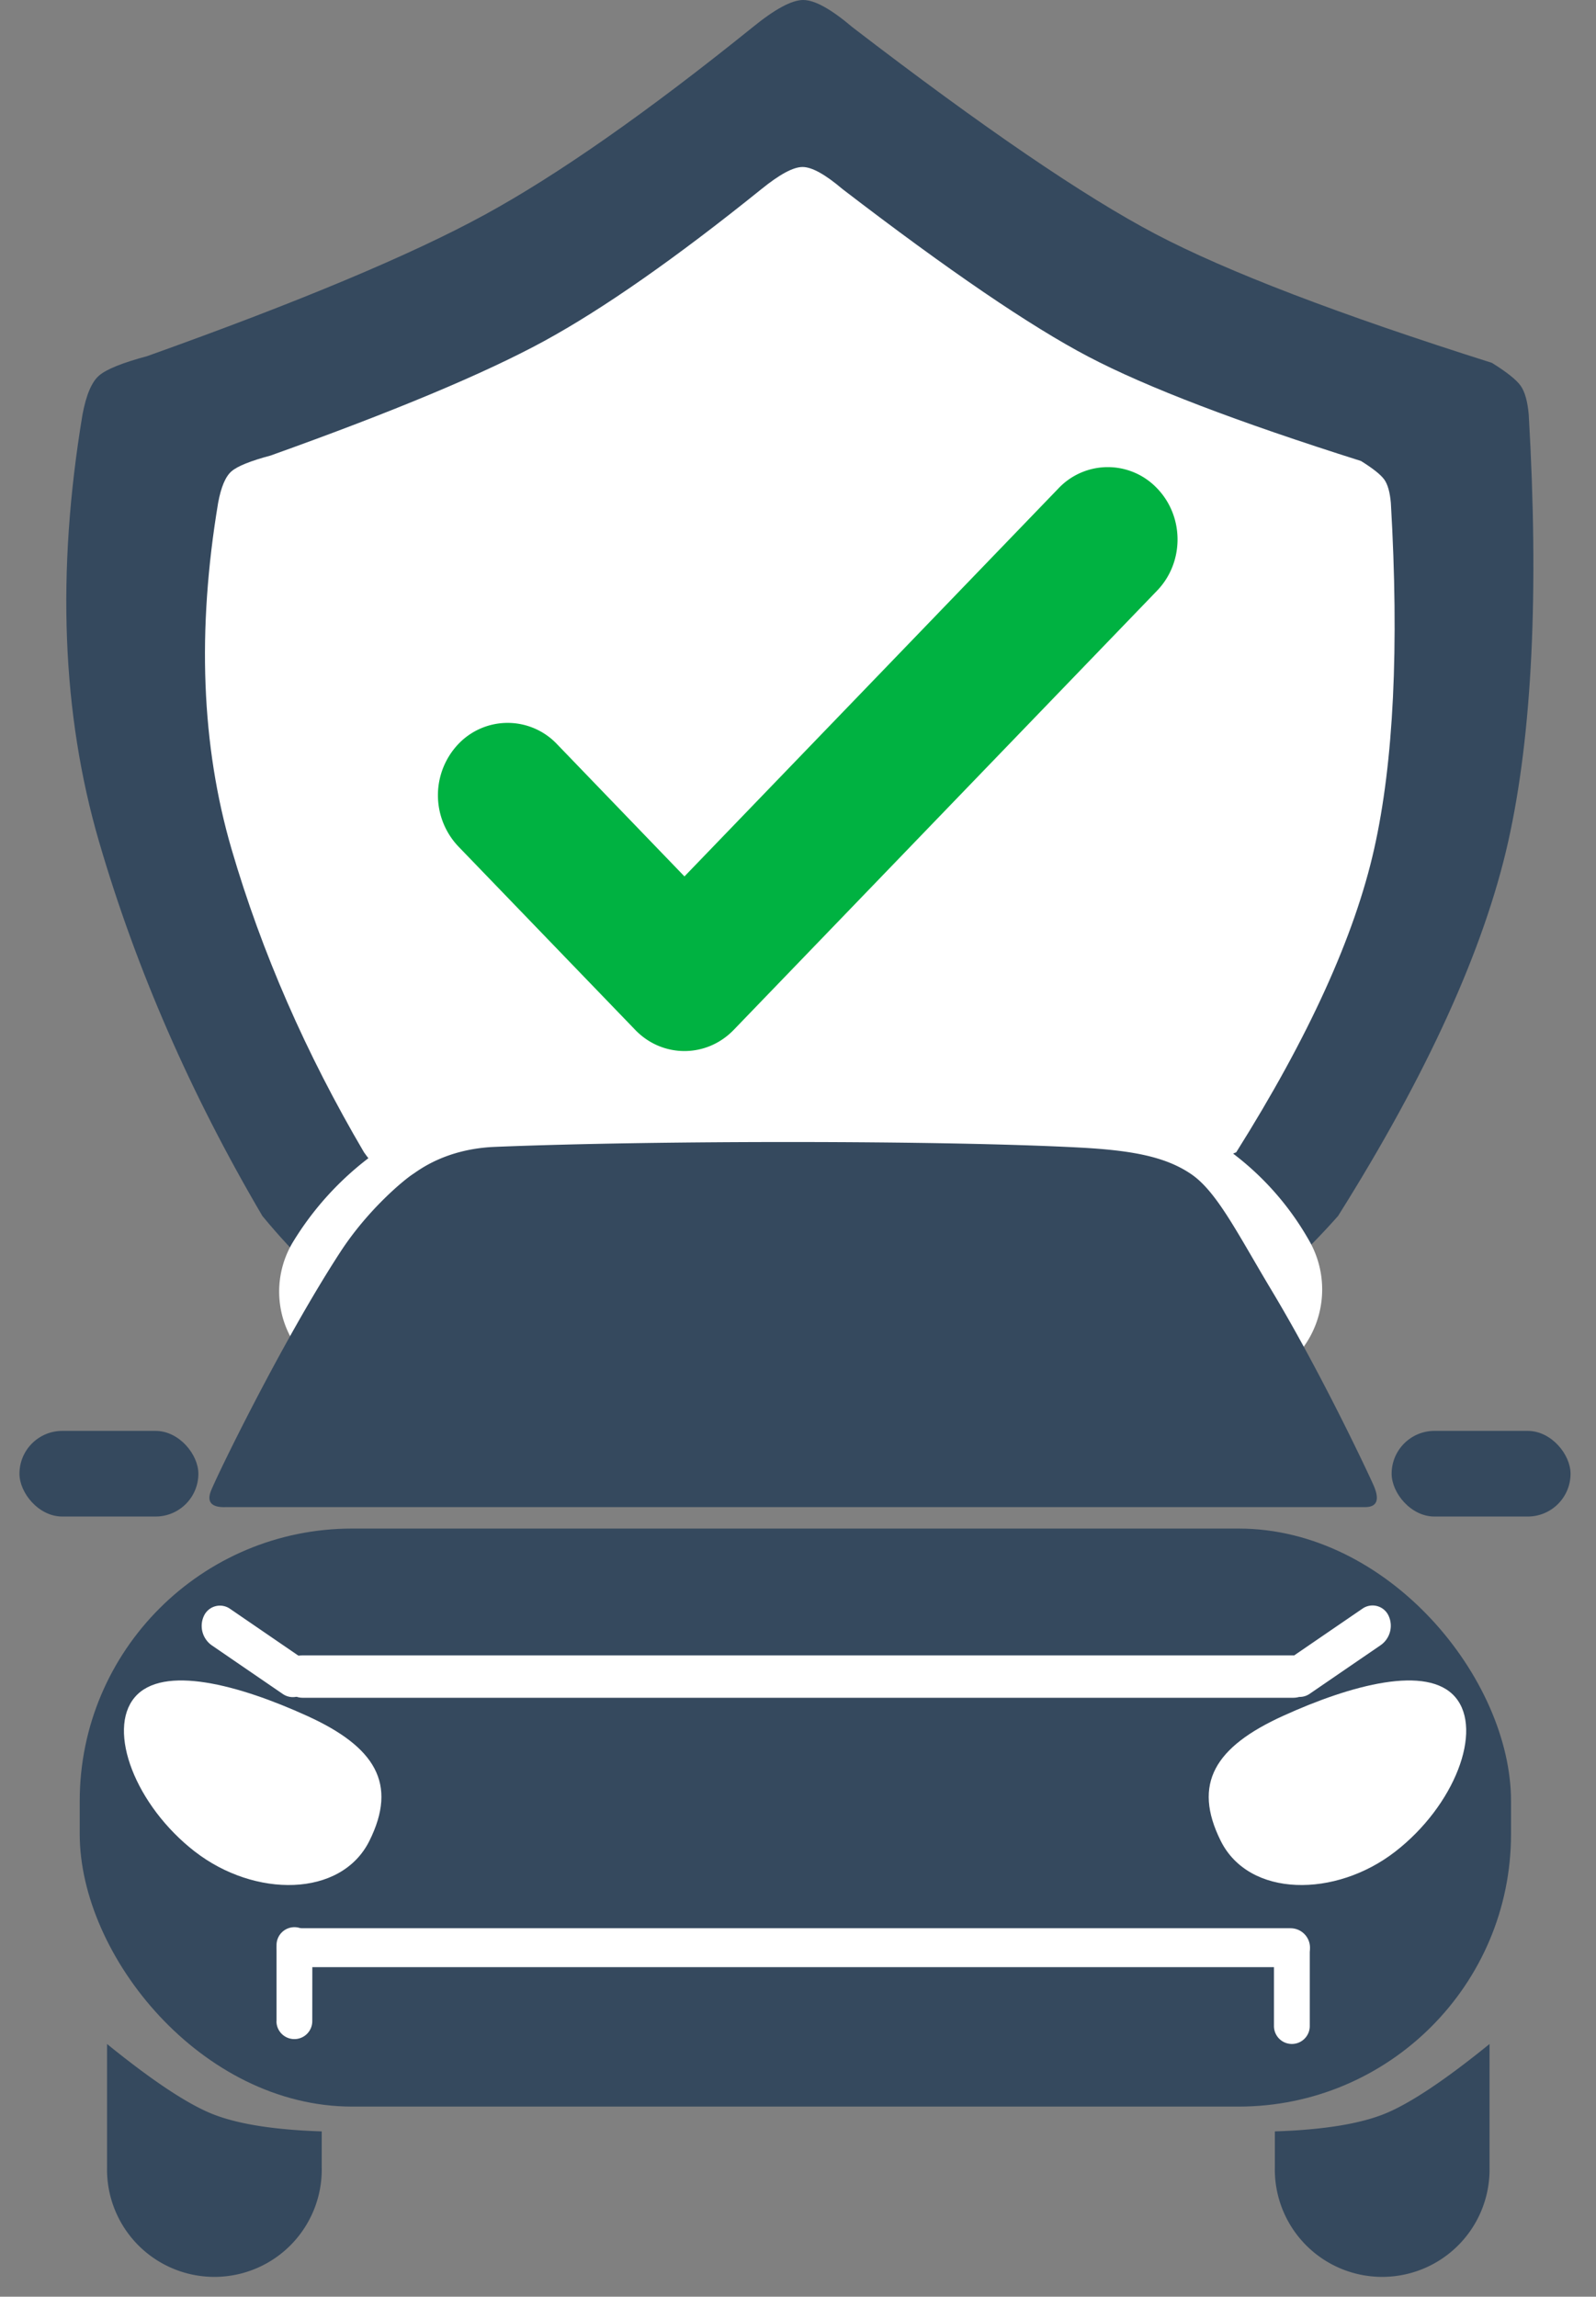 <svg xmlns="http://www.w3.org/2000/svg" width="41" height="59" viewBox="0 0 41 59">
    <rect x="0" y="0" width="41" height="59" fill="#808080" stroke="none"/>
    <g fill="none" fill-rule="evenodd">
        <path d="M-10 0h60v60h-60z"/>
        <path d="M-.25 0H41v60H-.25z"/>
        <path fill="#35495E" d="M34.373 31.238c2.294-3.65 3.75-6.854 4.37-9.611.618-2.758.794-6.417.529-10.976-.03-.34-.099-.587-.208-.742-.11-.154-.356-.35-.739-.588-3.92-1.24-6.798-2.342-8.633-3.305-1.834-.963-4.43-2.734-7.79-5.314C21.352.234 20.929 0 20.634 0c-.294 0-.728.234-1.302.702-2.713 2.187-5.01 3.794-6.89 4.82-1.879 1.025-4.766 2.235-8.662 3.627-.633.17-1.044.335-1.234.498-.19.163-.332.497-.427 1.004-.672 4.04-.53 7.699.427 10.976.956 3.276 2.354 6.48 4.195 9.611 3.287 3.981 7.832 5.972 13.634 5.972 5.802 0 10.469-1.99 13.998-5.972z"/>
        <path fill="#FFF" d="M31.758 29.6c1.86-2.958 3.04-5.553 3.542-7.788.502-2.234.645-5.198.43-8.892-.024-.276-.08-.476-.169-.601-.09-.125-.289-.284-.599-.477-3.18-1.005-5.513-1.898-7-2.678-1.488-.78-3.594-2.215-6.318-4.306-.446-.379-.788-.568-1.027-.568-.24 0-.591.19-1.057.568-2.2 1.773-4.062 3.074-5.586 3.906-1.524.83-3.866 1.81-7.025 2.939-.513.137-.846.271-1 .403-.155.132-.27.403-.346.814-.545 3.273-.43 6.237.345 8.892.776 2.655 1.91 5.25 3.402 7.788 1.278 1.82 4.285 2.73 9.02 2.73 4.734 0 9.197-.91 13.388-2.73z"/>
        <path fill="#00B241" d="M29.725 15.173L18.85 26.455c-.7.727-1.835.727-2.533 0l-4.543-4.711a1.912 1.912 0 0 1 0-2.63 1.747 1.747 0 0 1 2.533 0l3.276 3.4 9.609-9.969a1.744 1.744 0 0 1 2.533 0c.7.725.7 1.901 0 2.628"/>
        <path fill="#FFF" d="M14.219 28.145h13.028a7.333 7.333 0 0 1 6.398 3.75 2.52 2.52 0 0 1-2.198 3.75H9.637a2.465 2.465 0 0 1-2.104-3.75 7.834 7.834 0 0 1 6.686-3.75z"/>
        <g transform="translate(.5 29.258)">
            <rect width="36.769" height="14.849" x="1.548" y="10.009" fill="#35495E" rx="7"/>
            <path fill="#FFF" d="M35.34 18.31c1.53-1.186 2.267-3.116 1.549-3.966-.72-.85-2.68-.319-4.43.478-1.75.796-2.329 1.741-1.601 3.207.728 1.466 2.954 1.466 4.483.28zM4.509 18.31c-1.53-1.186-2.267-3.116-1.548-3.966.719-.85 2.68-.319 4.43.478 1.75.796 2.328 1.741 1.6 3.207-.727 1.466-2.953 1.466-4.482.28z"/>
            <rect width="4.596" height="2.2" y="7.5" fill="#35495E" rx="1.1"/>
            <rect width="4.596" height="2.2" x="35.25" y="7.5" fill="#35495E" rx="1.1"/>
            <path fill="#35495E" d="M5.326 9.458h29.239c.31 0 .383-.186.222-.558-.1-.23-1.306-2.817-2.617-5.004-.875-1.459-1.405-2.539-2.069-2.992-.664-.452-1.53-.613-2.893-.684C23.68.035 16.352.035 12.211.204c-1.265.052-1.955.603-2.105.7-.216.14-1.142.894-1.861 1.997C6.725 5.235 4.997 8.8 4.906 9.077c-.089.272.051.399.42.38zM7.765 25.495v.927a2.758 2.758 0 1 1-5.515 0V23.25c1.15.933 2.047 1.53 2.692 1.792.645.261 1.586.413 2.823.453zM32.25 25.495v.927a2.758 2.758 0 1 0 5.515 0V23.25c-1.15.933-2.047 1.53-2.692 1.792-.645.261-1.586.413-2.823.453z"/>
        </g>
        <g fill="#FFF" transform="translate(4.635 40.712)">
            <rect width="26.542" height="1.09" x="2.591" y="1.812" rx=".545"/>
            <path d="M1.271.614l1.82 1.247c.25.17.336.498.204.77a.453.453 0 0 1-.663.175L.812 1.559a.609.609 0 0 1-.204-.77.453.453 0 0 1 .663-.175zM30.369.61l-1.82 1.246a.609.609 0 0 0-.204.77.453.453 0 0 0 .663.175l1.82-1.247a.609.609 0 0 0 .204-.769.453.453 0 0 0-.663-.175z"/>
        </g>
        <g fill="#FFF" transform="matrix(1 0 0 -1 6.818 52.712)">
            <rect width="26.542" height="1" x=".293" y="2.178" rx=".5"/>
            <path d="M25.909.665V2.62a.46.46 0 1 0 .92 0V.665a.46.46 0 1 0-.92 0zM.286.79v1.955a.46.46 0 1 0 .92 0L1.204.79a.46.46 0 1 0-.92 0z"/>
        </g>
    </g>
</svg>
